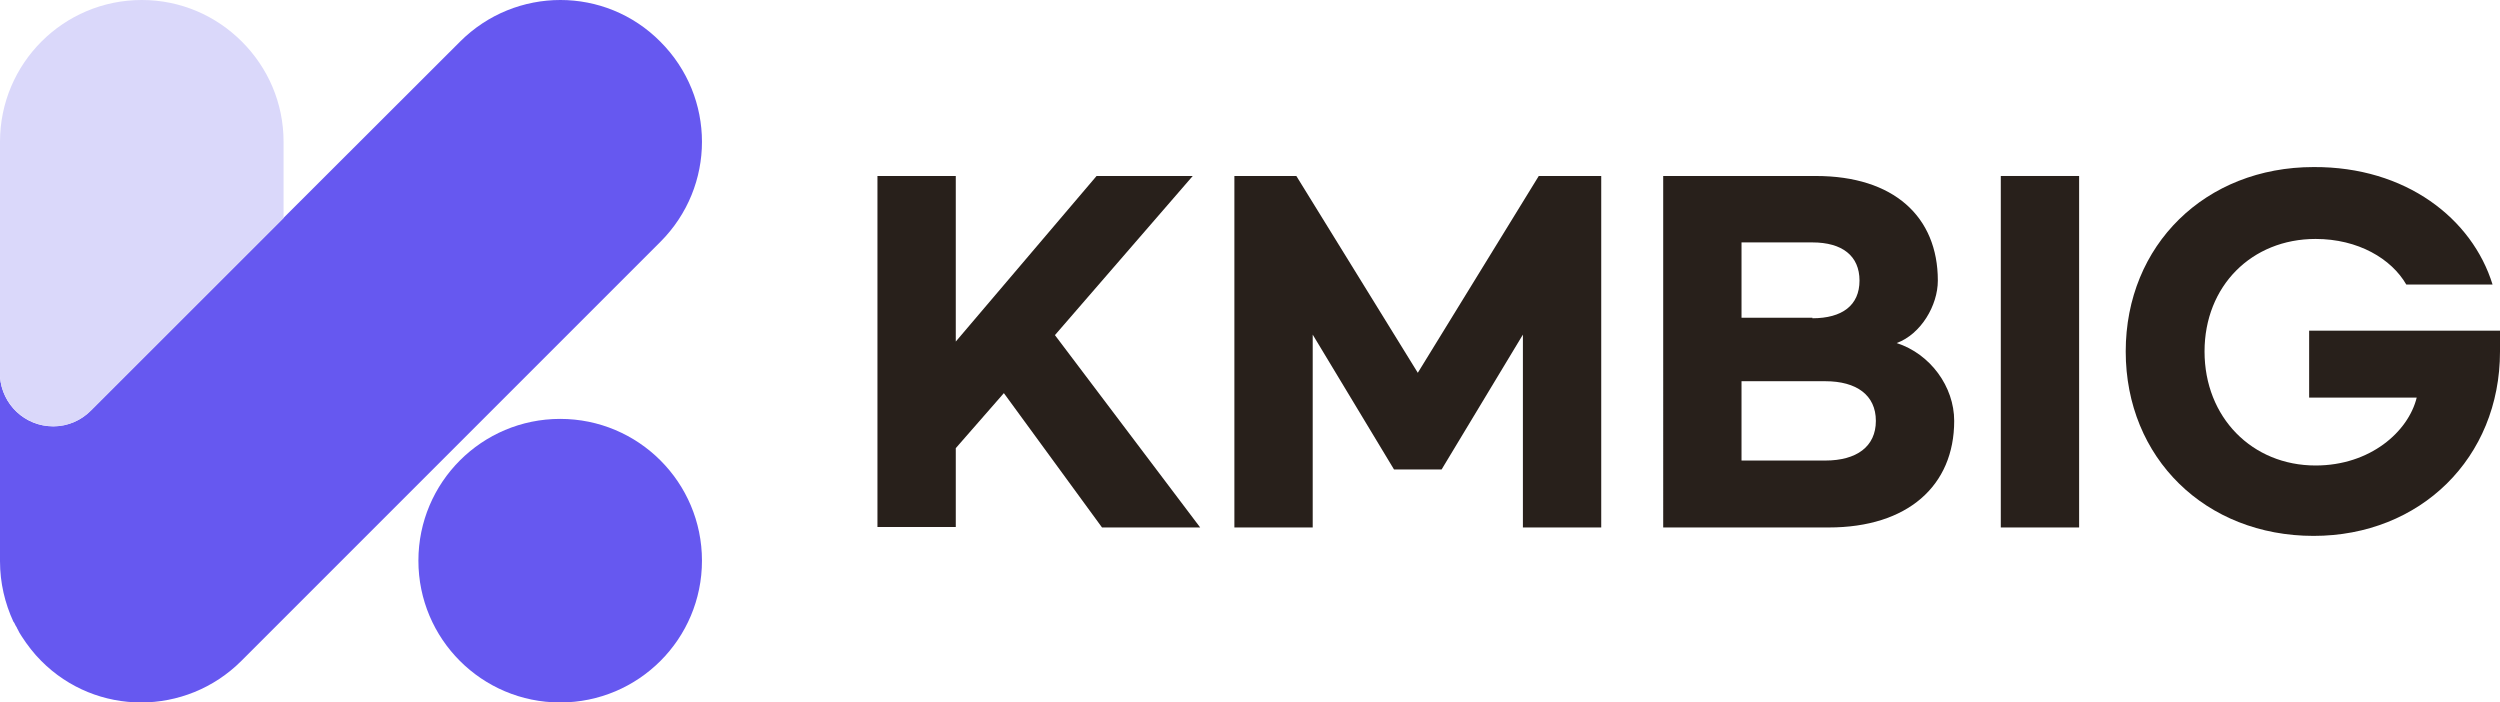 <?xml version="1.0" encoding="utf-8"?>
<!-- Generator: Adobe Illustrator 27.3.1, SVG Export Plug-In . SVG Version: 6.00 Build 0)  -->
<svg version="1.1" id="레이어_1" xmlns="http://www.w3.org/2000/svg" xmlns:xlink="http://www.w3.org/1999/xlink" x="0px"
	 y="0px" viewBox="0 0 504.3 141.7" style="enable-background:new 0 0 504.3 141.7;" xml:space="preserve">
<style type="text/css">
	.st0{fill:#28201B;}
	.st1{fill:#6658F0;}
	.st2{fill:#DAD8FA;}
	.st3{fill:#D5D5D5;}
</style>
<g>
	<g>
		<path class="st0" d="M202.5,79.3l-9.7,11.1v15.9H177V35.5h15.8v33.4l28.4-33.4h19.4l-27.8,32.1l29.3,38.8h-19.8L202.5,79.3z"/>
		<path class="st0" d="M248.9,35.5h12.6l24.5,39.7l24.4-39.7H323v70.9h-15.8V67.5l-16.4,27.2h-9.6l-16.4-27.2v38.9h-15.8V35.5z"/>
		<path class="st0" d="M335.5,35.5h30.8c15.7,0,24.6,8.2,24.6,21.1c0,5-3.4,10.8-8.3,12.6c6.8,2.2,11.6,8.8,11.6,15.7
			c0,13.1-9.4,21.5-25.3,21.5h-33.4V35.5z M365.6,64.2c6,0,9.5-2.6,9.5-7.6c0-5-3.5-7.7-9.5-7.7h-14.3v15.2H365.6z M368.2,92.9
			c6.3,0,10.2-2.8,10.2-8s-3.9-8-10.2-8h-16.9v16H368.2z"/>
		<path class="st0" d="M419.4,35.5v70.9h-15.8V35.5H419.4z"/>
		<path class="st0" d="M502.8,57.4h-17.4c-3-5.2-9.7-9.2-18.3-9.2c-12.9,0-22.4,9.5-22.4,22.7c0,13.3,9.6,23,22.4,23
			c11,0,18.7-6.8,20.4-13.7h-21.7V66.7h38.5v4.2c0,21.5-16.1,37.2-37.6,37.2c-21.8,0-37.9-15.7-37.9-37.2
			c0-21.5,16.1-37.2,37.9-37.2C485.3,33.6,498.7,44.1,502.8,57.4z"/>
	</g>
	<g>
		<path class="st1" d="M141.6,28.6c0,7.3-2.8,14.6-8.4,20.2l-82.9,82.9l-1.6,1.6c-11.2,11.2-29.3,11.2-40.4,0
			c-1.5-1.5-2.8-3.2-3.9-4.9c-0.2-0.3-0.3-0.5-0.5-0.8c-0.1-0.2-0.2-0.4-0.3-0.6c-0.1-0.1-0.1-0.2-0.2-0.4c-0.1-0.2-0.2-0.3-0.3-0.5
			c-0.1-0.2-0.2-0.5-0.4-0.7C1,121.7,0,117.6,0,113.2V76c0.4,5.6,5,10,10.7,10c3,0,5.7-1.2,7.6-3.2L92.8,8.4
			c11.2-11.2,29.3-11.2,40.4,0C138.8,14,141.6,21.3,141.6,28.6z"/>
		<path class="st1" d="M113,141.7L113,141.7c-15.8,0-28.6-12.8-28.6-28.6v0c0-15.8,12.8-28.6,28.6-28.6h0
			c15.8,0,28.6,12.8,28.6,28.6v0C141.6,128.9,128.8,141.7,113,141.7z"/>
		<path class="st2" d="M57.2,28.6V44L18.4,82.8c-1.9,1.9-4.6,3.2-7.6,3.2C5.1,86,0.4,81.6,0,76V28.6C0,12.8,12.8,0,28.6,0
			c7.9,0,15,3.2,20.2,8.4C54,13.6,57.2,20.7,57.2,28.6z"/>
		<path class="st3" d="M0,74.5V76c0-0.2,0-0.5,0-0.8C0,75,0,74.7,0,74.5z"/>
	</g>
</g>
</svg>
